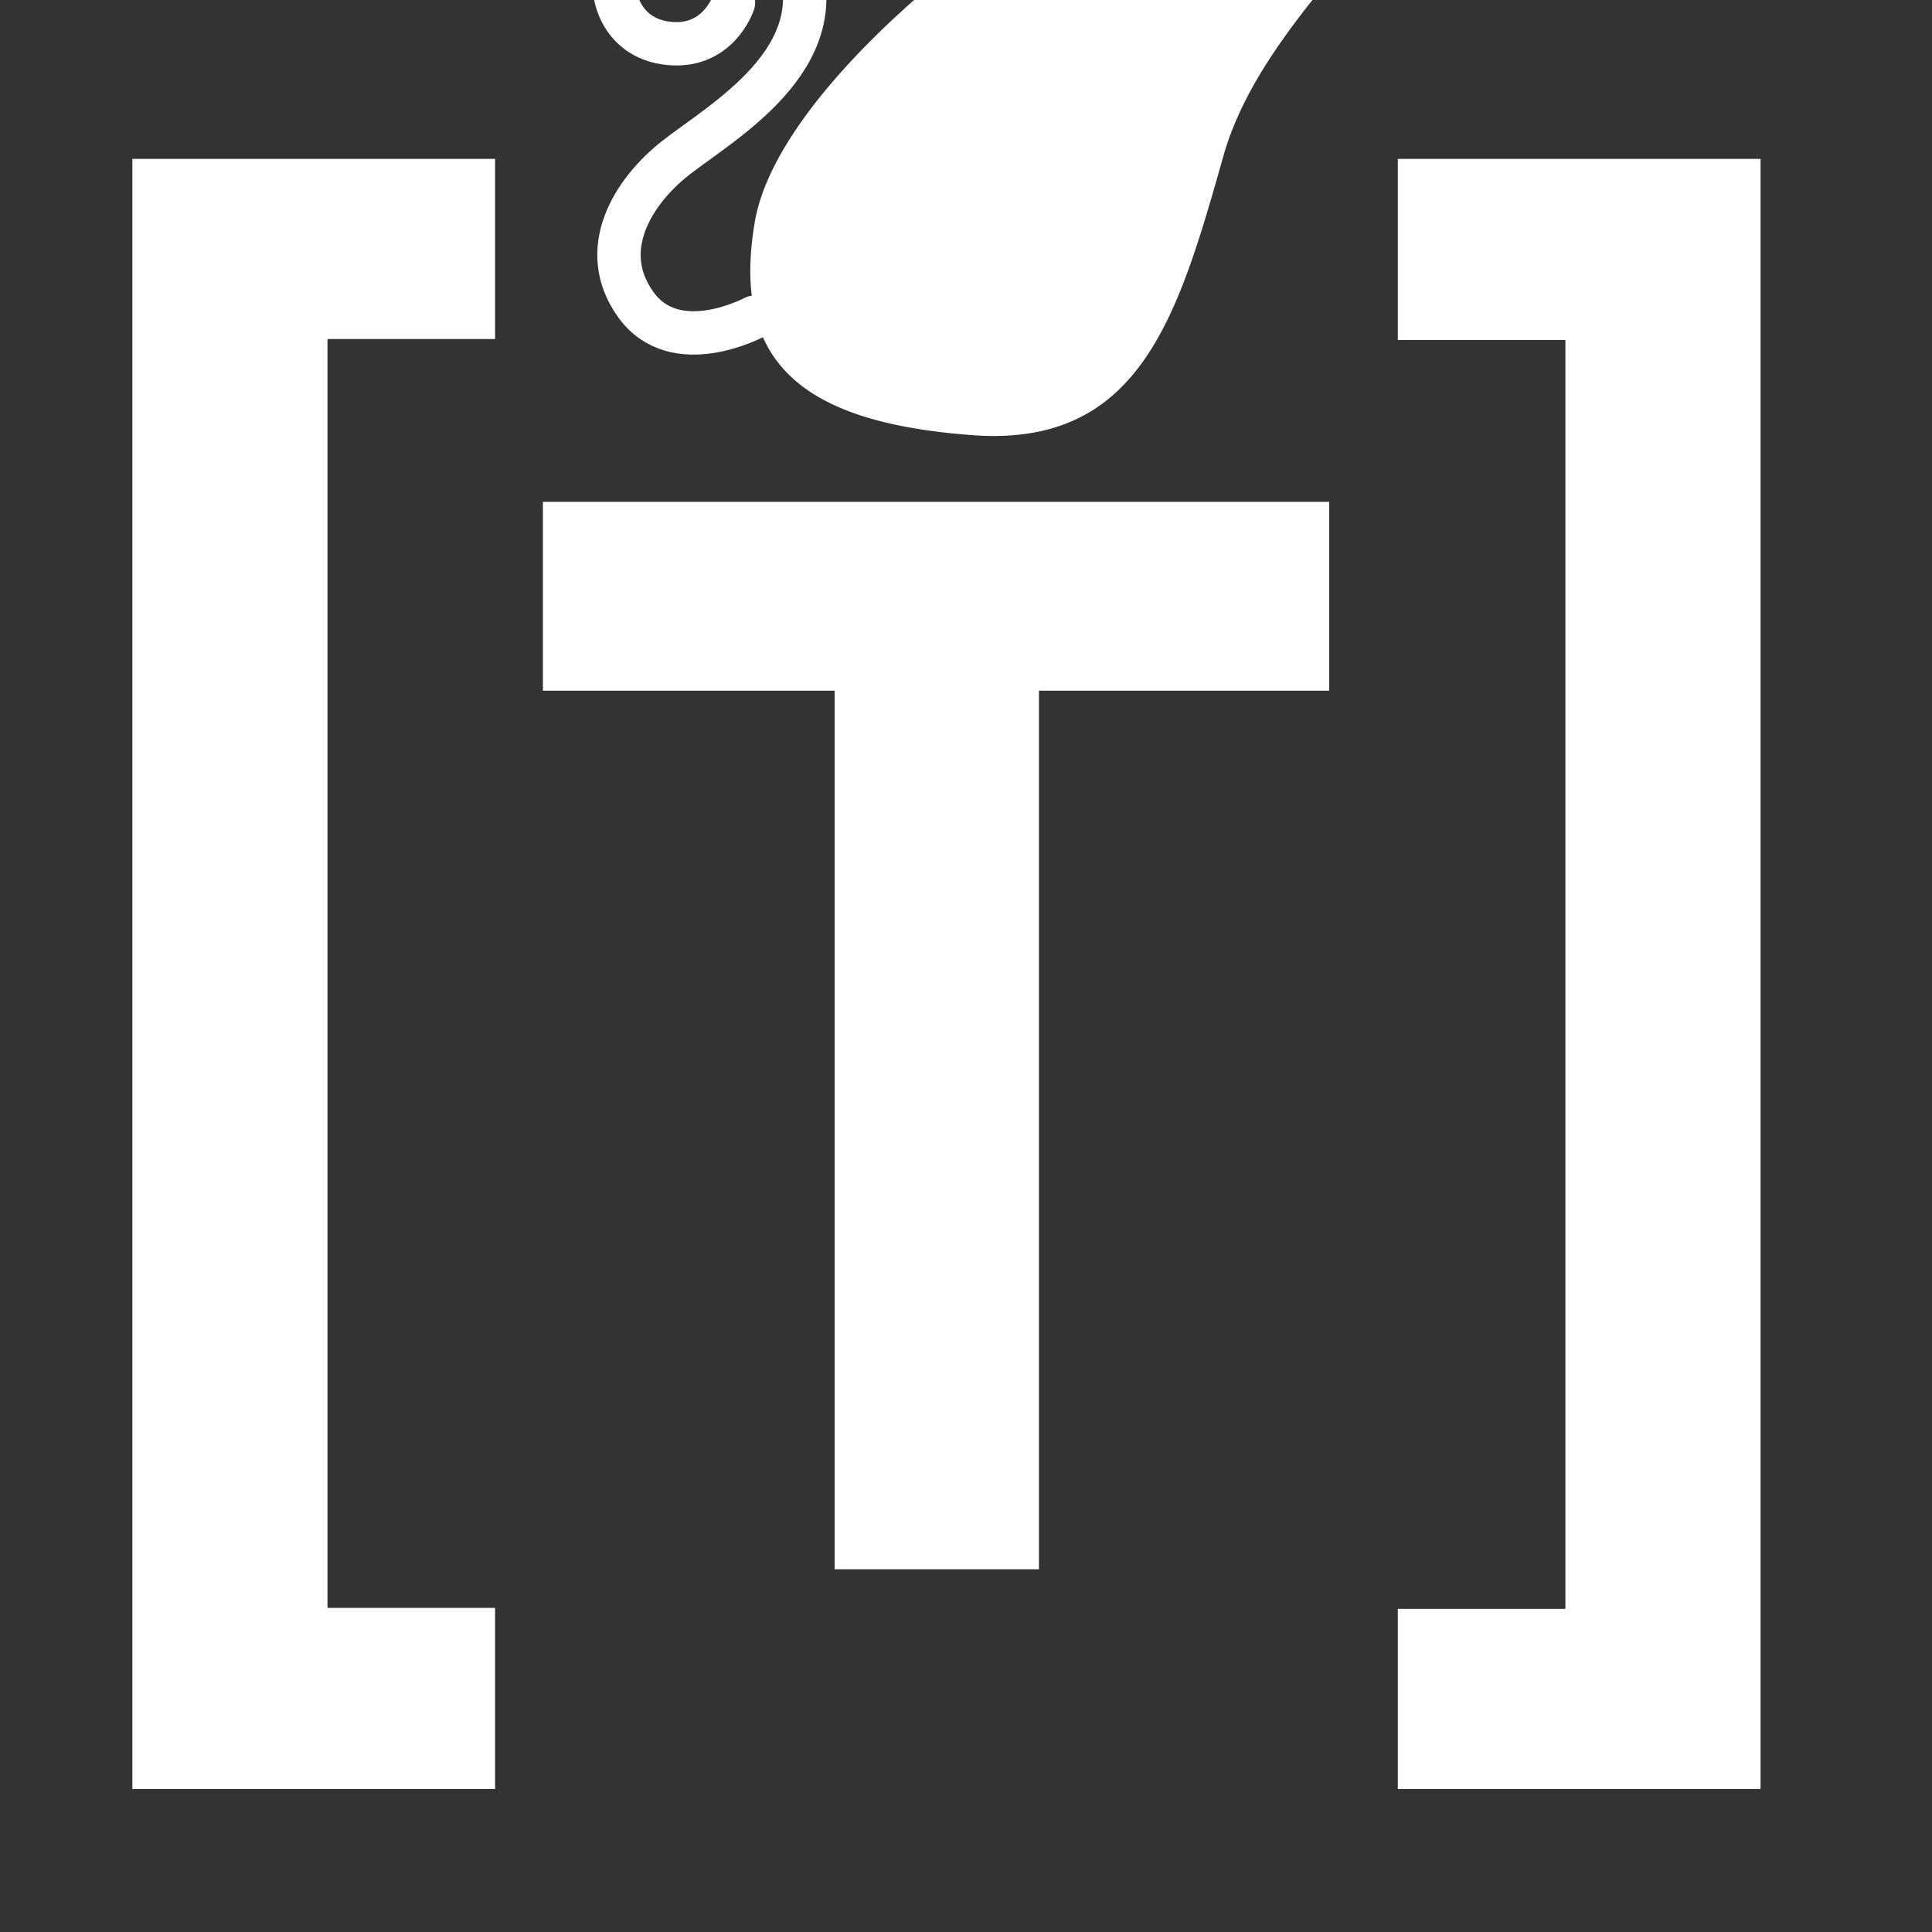 <?xml version="1.0" encoding="UTF-8" standalone="no"?>
<!-- Generator: Adobe Illustrator 19.0.0, SVG Export Plug-In . SVG Version: 6.00 Build 0)  -->

<svg
   xmlns:dc="http://purl.org/dc/elements/1.1/"
   xmlns:cc="http://creativecommons.org/ns#"
   xmlns:rdf="http://www.w3.org/1999/02/22-rdf-syntax-ns#"
   xmlns:svg="http://www.w3.org/2000/svg"
   xmlns="http://www.w3.org/2000/svg"
   xmlns:sodipodi="http://sodipodi.sourceforge.net/DTD/sodipodi-0.dtd"
   xmlns:inkscape="http://www.inkscape.org/namespaces/inkscape"
   version="1.1"
   id="Layer_1"
   x="0px"
   y="0px"
   viewBox="0 0 400 400"
   style="enable-background:new 0 0 400 400;"
   xml:space="preserve"
   sodipodi:docname="logo.svg"
   inkscape:version="0.92.5 (2060ec1f9f, 2020-04-08)"><rect x="0" y="0" width="400" height="400" fill="#333333" stroke="none"/><defs
   id="defs15" /><sodipodi:namedview
   pagecolor="#ffffff"
   bordercolor="#666666"
   borderopacity="1"
   objecttolerance="10"
   gridtolerance="10"
   guidetolerance="10"
   inkscape:pageopacity="0"
   inkscape:pageshadow="2"
   inkscape:window-width="1920"
   inkscape:window-height="1031"
   id="namedview13"
   showgrid="false"
   inkscape:zoom="0.834386"
   inkscape:cx="-119.4316"
   inkscape:cy="393.25354"
   inkscape:window-x="0"
   inkscape:window-y="25"
   inkscape:window-maximized="1"
   inkscape:current-layer="XMLID_2_" />
<style
   type="text/css"
   id="style2">
	.st0{fill:#FFFFFF;}
	.st1{fill:#7E7F7F;}
</style>

<g
   id="XMLID_2_"
   inkscape:export-xdpi="9"
   inkscape:export-ydpi="9">
	<g
   id="XMLID_11_"
   transform="translate(-1.198,2.397)"
   style="fill:#ffffff;fill-opacity:1"
   inkscape:export-xdpi="38.376251"
   inkscape:export-ydpi="38.376251">
		<path
   id="XMLID_12_"
   class="st1"
   d="m 28.6,30.5 h 75.1 V 67.8 H 69 v 262.7 h 34.7 V 368 H 28.6 Z"
   style="fill:#ffffff;fill-opacity:1"
   inkscape:connector-curvature="0" />
	</g>
	<g
   id="XMLID_4_"
   transform="translate(-1.198,2.397)"
   style="fill:#ffffff;fill-opacity:1"
   inkscape:export-xdpi="38.376251"
   inkscape:export-ydpi="38.376251">
		<path
   id="XMLID_6_"
   d="m 276.4,101.5 v 39.1 H 216.3 V 322.5 H 174 V 140.6 h -60.4 v -39.1 z"
   style="fill:#ffffff;fill-opacity:1"
   inkscape:connector-curvature="0" />
	</g>
	<g
   id="XMLID_3_"
   transform="translate(-1.198,2.397)"
   style="fill:#ffffff;fill-opacity:1"
   inkscape:export-xdpi="38.376251"
   inkscape:export-ydpi="38.376251">
		<path
   id="XMLID_5_"
   class="st1"
   d="m 365.7,368 h -75.1 v -37.3 h 34.7 V 68 H 290.6 V 30.5 h 75.1 z"
   style="fill:#ffffff;fill-opacity:1"
   inkscape:connector-curvature="0" />
	</g>
</g>
<path
   inkscape:connector-curvature="0"
   id="path97"
   style="fill:#ffffff;fill-opacity:1;stroke:none;stroke-width:6.112;stroke-linecap:butt;stroke-linejoin:miter;stroke-miterlimit:4;stroke-dasharray:none;stroke-opacity:1"
   d="m 283.156,-46.199 c -18.662,0.258 -50.047,16.826 -50.047,16.826 -18.052,6.397 -71.746,45.489 -76.832,75.315 -5.021,29.446 10.26,41.565 45.026,44.15 34.766,2.585 42.608,-24.621 52.018,-57.896 9.409,-33.274 51.894,-59.396 41.552,-74.055 -2.262,-3.207 -6.49,-4.413 -11.716,-4.341 z m -29.141,14.27 a 5.536,5.536 0 0 1 5.536,5.536 5.536,5.536 0 0 1 -5.536,5.536 5.536,5.536 0 0 1 -5.536,-5.536 5.536,5.536 0 0 1 5.536,-5.536 z"
   inkscape:export-xdpi="38.376251"
   inkscape:export-ydpi="38.376251" /><path
   inkscape:connector-curvature="0"
   style="fill:none;stroke:#ffffff;stroke-width:8.979;stroke-linecap:round;stroke-linejoin:miter;stroke-miterlimit:4;stroke-dasharray:none;stroke-opacity:1"
   d="m 226.988,-26.727 c 0,0 -4.112,-15.395 -21.249,-13.915 -18.594,1.606 -31.484,26.35 -1.558,40.402"
   id="path924"
   inkscape:export-xdpi="38.376251"
   inkscape:export-ydpi="38.376251" /><path
   inkscape:connector-curvature="0"
   style="fill:none;stroke:#ffffff;stroke-width:8.979;stroke-linecap:round;stroke-linejoin:miter;stroke-miterlimit:4;stroke-dasharray:none;stroke-opacity:1"
   d="m 248.215,-34.656 c 0,0 -1.57,-7.544 -9.82,-11.354 -8.251,-3.81 -19.461,-1.488 -22.471,4.672"
   id="path926"
   inkscape:export-xdpi="38.376251"
   inkscape:export-ydpi="38.376251" /><path
   inkscape:connector-curvature="0"
   style="fill:none;stroke:#ffffff;stroke-width:8.979;stroke-linecap:round;stroke-linejoin:miter;stroke-miterlimit:4;stroke-dasharray:none;stroke-opacity:1"
   d="m 156.138,65.695 c 0,0 -16.272,8.776 -24.477,-2.594 -8.205,-11.37 -0.578,-23.448 8.103,-30.305 9.496,-7.5 33.213,-20.524 25.236,-41.648 -7.369,-19.513 -28.439,-14.606 -34.93,-4.994 -5.715,8.463 -3.302,21.104 7.634,22.734 10.937,1.63 14.152,-8.343 14.152,-8.343"
   id="path928"
   inkscape:export-xdpi="38.376251"
   inkscape:export-ydpi="38.376251" /></svg>